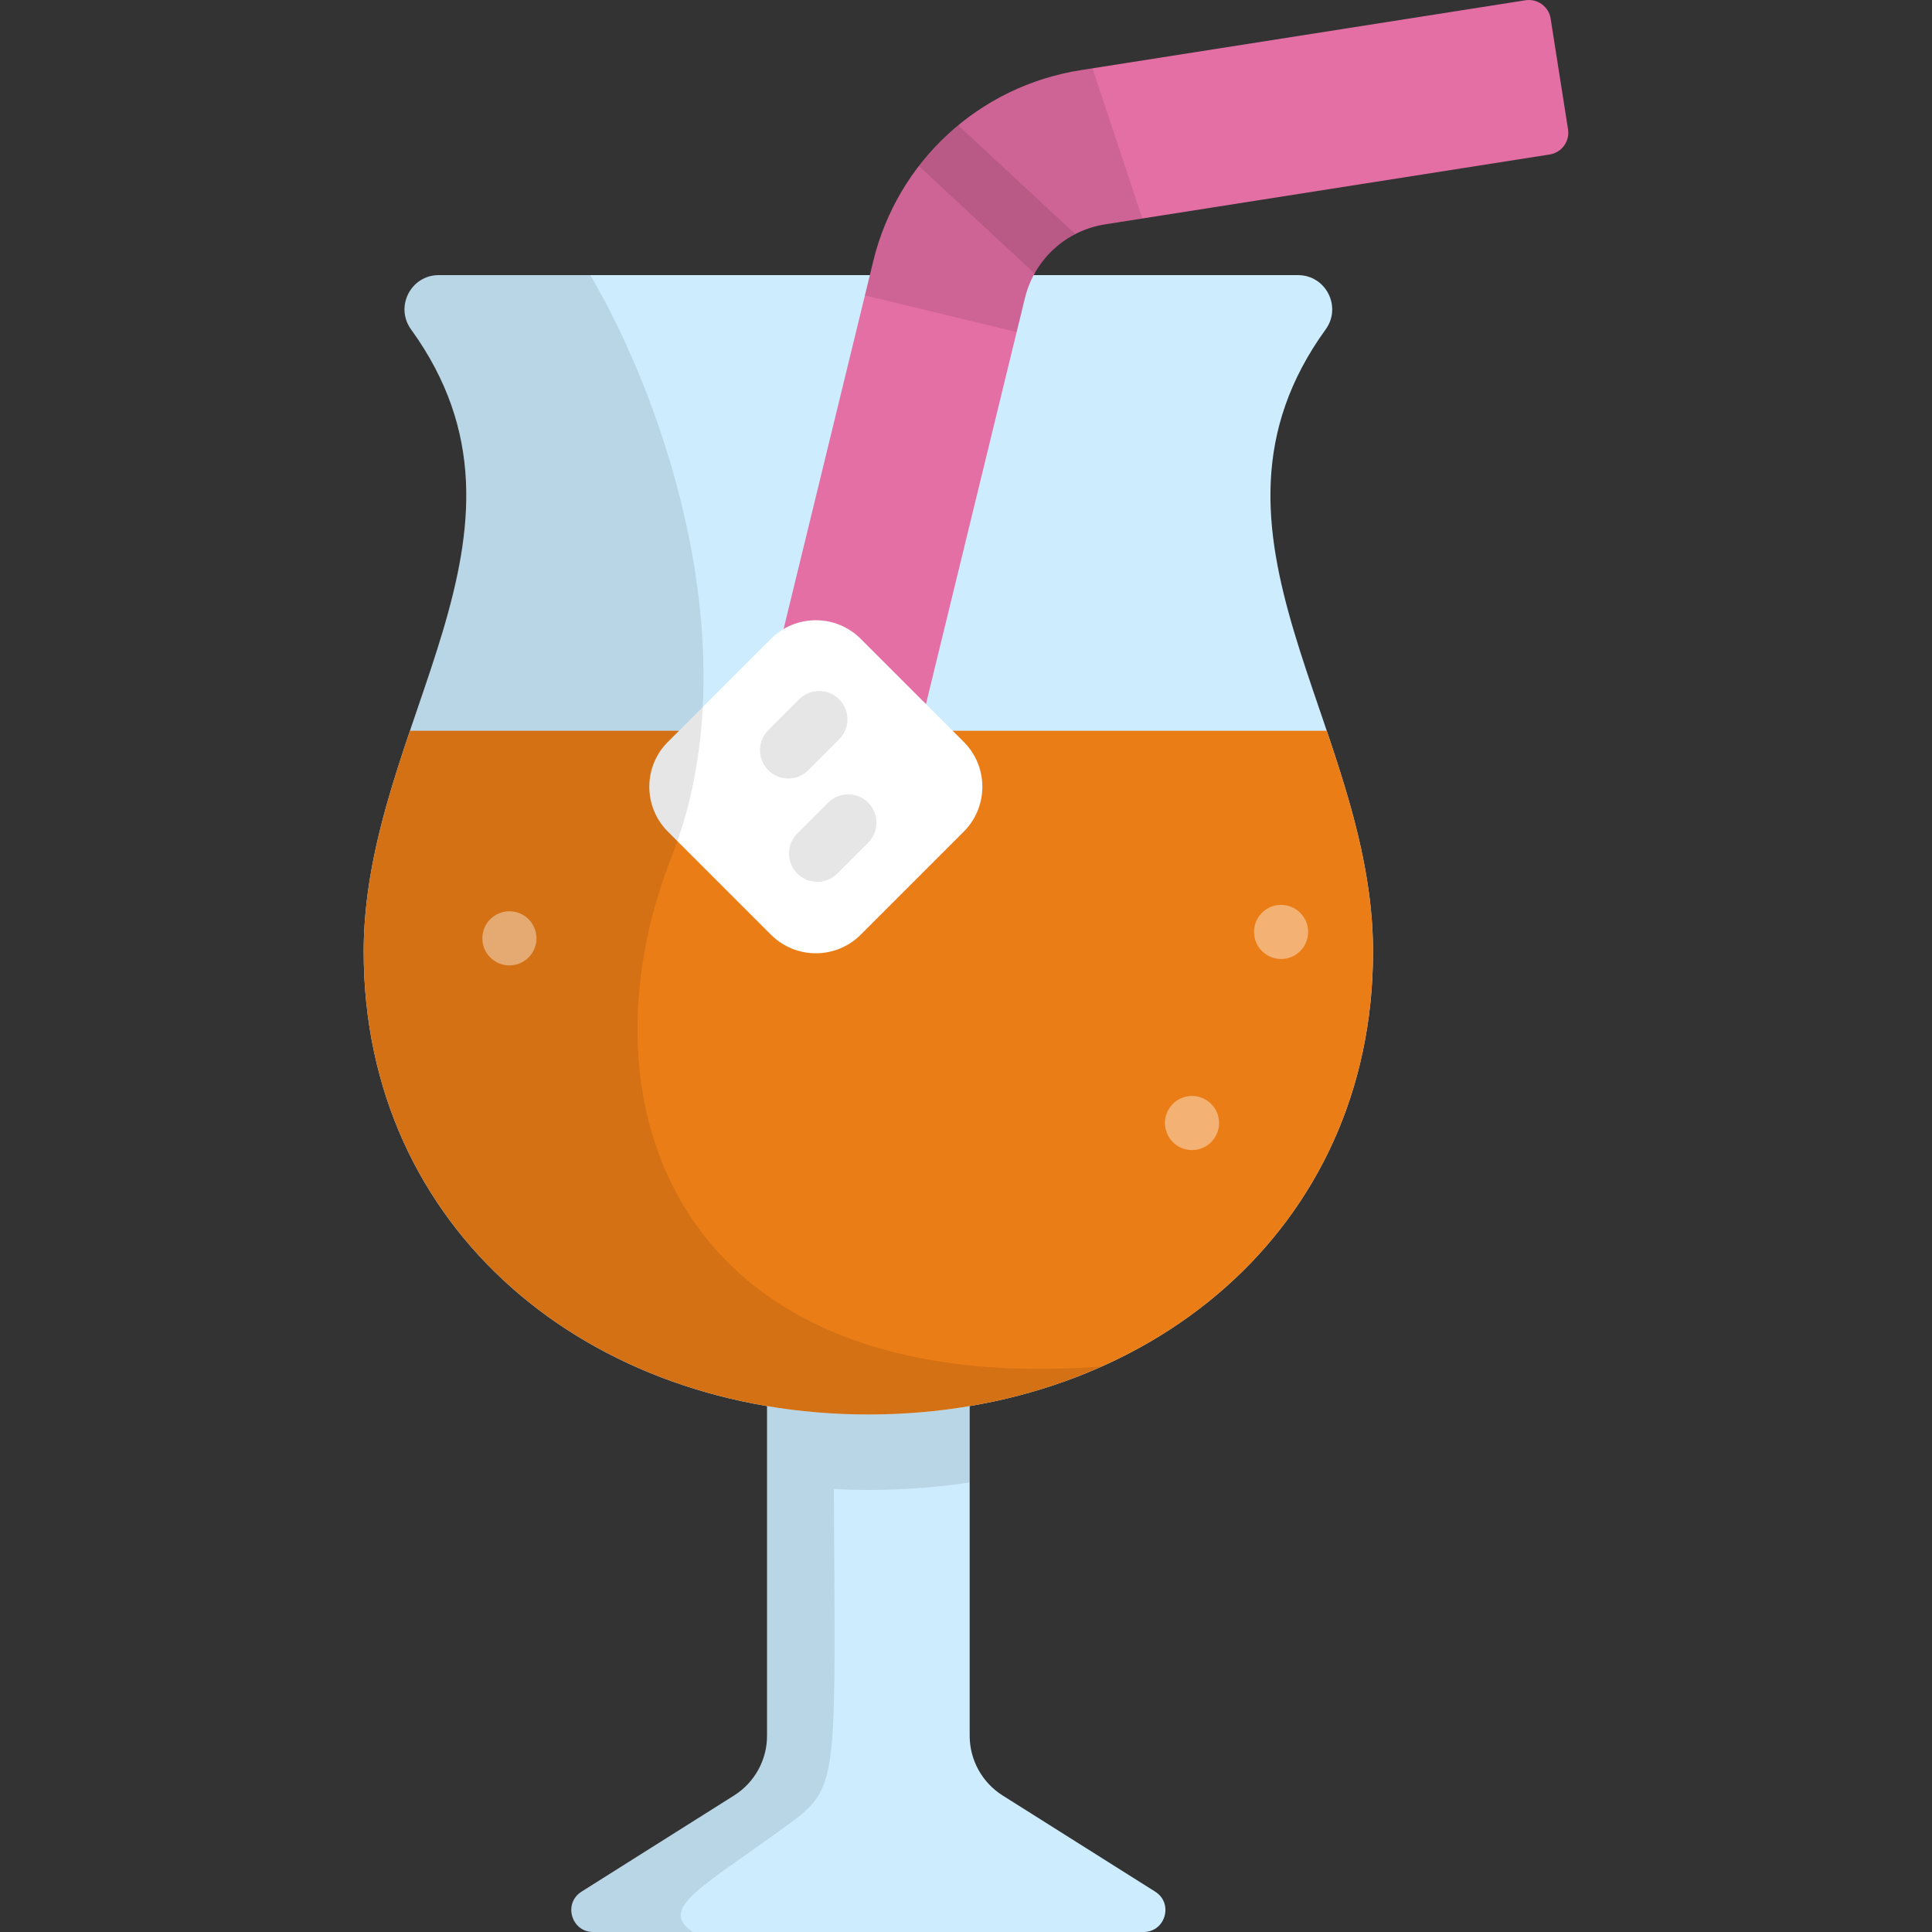 <?xml version="1.0"?>
<svg xmlns="http://www.w3.org/2000/svg" xmlns:xlink="http://www.w3.org/1999/xlink" version="1.1" id="Capa_1" x="0px" y="0px" viewBox="0 0 512 512" style="enable-background:new 0 0 512 512;" xml:space="preserve" width="512px" height="512px" class="hovered-paths"><rect x="0" y="0" width="512" height="512" fill="#333333" stroke="none"/><g><path style="fill:#CDEDFF;" d="M256.973,459.989V315.744h-53.696v144.245c0,6.429-3.299,12.408-8.738,15.837l-40.424,25.482  c-4.913,3.097-2.719,10.692,3.089,10.692h145.843c5.807,0,8.001-7.595,3.089-10.692l-40.424-25.482  C260.272,472.398,256.973,466.418,256.973,459.989z" data-original="#CDEDFF" class=""/><path style="opacity:0.1;enable-background:new    ;" d="M203.277,315.744V459.99c0,6.429-3.299,12.408-8.738,15.836l-40.424,25.482  c-4.913,3.097-2.719,10.692,3.089,10.692h26.421c-9.712-6.454,3.437-12.29,26.752-29.611c12.079-8.974,10.941-13.476,10.616-87.769  c3.026,0.15,6.069,0.232,9.132,0.232c9.125,0,18.099-0.67,26.848-1.978v-77.13H203.277z" data-original="#000000" class=""/><path style="fill:#CDEDFF;" d="M96.381,252.178c0-60.392,51.669-110.82,12.555-164.879c-4.339-5.997-0.062-14.388,7.341-14.388  h227.696c7.403,0,11.68,8.39,7.341,14.388c-39.114,54.059,12.555,104.487,12.555,164.879c0,73.865-59.879,122.673-133.744,122.673  C156.26,374.852,96.381,326.043,96.381,252.178z" data-original="#CDEDFF" class=""/><path style="fill:#E36FA5;" d="M243.197,195.587l-40.191-9.797l28.415-116.575c6.464-26.521,28.066-46.396,55.033-50.633  l117.807-18.51c3.186-0.501,6.175,1.676,6.676,4.862l4.609,29.33c0.501,3.186-1.676,6.175-4.862,6.675L292.876,59.45  c-10.419,1.637-18.766,9.315-21.264,19.562L243.197,195.587z" data-original="#E36FA5"/><path style="opacity:0.1;enable-background:new    ;" d="M289.52,18.101l-3.064,0.481c-26.968,4.237-48.57,24.112-55.033,50.633  l-2.211,9.07l40.213,9.706l2.189-8.98c2.498-10.247,10.844-17.925,21.264-19.562l9.851-1.548L289.52,18.101z" data-original="#000000" class=""/><path style="opacity:0.1;enable-background:new    ;" d="M253.94,33.21c-3.861,3.191-7.359,6.808-10.425,10.79l30.667,28.49  c2.494-4.482,6.248-8.111,10.791-10.449L253.94,33.21z" data-original="#000000" class=""/><path style="fill:#EB7D16" d="M351.604,193.664H108.646c-6.326,18.713-12.265,38.041-12.265,58.514  c0,73.865,59.879,122.674,133.744,122.674S363.87,326.043,363.87,252.178C363.869,231.705,357.93,212.377,351.604,193.664z" data-original="#2CA7C1" class="hovered-path active-path" data-old_color="#2CA7C1"/><path style="fill:#FFFFFF;" d="M204.311,247.703l-27.312-27.312c-6.568-6.568-6.568-17.217,0-23.785l27.312-27.312  c6.568-6.568,17.217-6.568,23.785,0l27.312,27.312c6.568,6.568,6.568,17.217,0,23.785l-27.312,27.312  C221.528,254.271,210.879,254.271,204.311,247.703z" data-original="#FFFFFF" class=""/><g style="opacity:0.1;">
	<path d="M208.907,206.304c-1.919,0-3.839-0.732-5.303-2.197c-2.929-2.929-2.929-7.678,0-10.606l8.175-8.175   c2.929-2.929,7.678-2.928,10.606,0.001c2.929,2.929,2.929,7.678,0,10.606l-8.175,8.175   C212.746,205.571,210.827,206.304,208.907,206.304z" data-original="#000000" class=""/>
	<path d="M216.593,233.691c-1.919,0-3.839-0.732-5.303-2.196c-2.929-2.93-2.929-7.678,0-10.607l8.176-8.176   c2.929-2.928,7.678-2.928,10.606,0c2.929,2.93,2.929,7.678,0,10.607l-8.176,8.176C220.432,232.959,218.513,233.691,216.593,233.691   z" data-original="#000000" class=""/>
</g><path style="opacity:0.1;enable-background:new    ;" d="M177.999,227c20.865-52.952-1.015-119.087-21.558-154.089h-40.164  c-7.403,0-11.68,8.39-7.341,14.388c39.114,54.059-12.555,104.487-12.555,164.879c0,73.865,59.879,122.673,133.744,122.673  c22.306,0,43.332-4.458,61.824-12.706C178.879,370.629,152.202,292.467,177.999,227z" data-original="#000000" class=""/><g style="opacity:0.4;">
	<circle style="fill:#FFFFFF;" cx="315.891" cy="297.61" r="7.173" data-original="#FFFFFF" class=""/>
	<circle style="fill:#FFFFFF;" cx="339.5" cy="246.97" r="7.173" data-original="#FFFFFF" class=""/>
	<circle style="fill:#FFFFFF;" cx="135" cy="248.67" r="7.173" data-original="#FFFFFF" class=""/>
</g></g> </svg>
